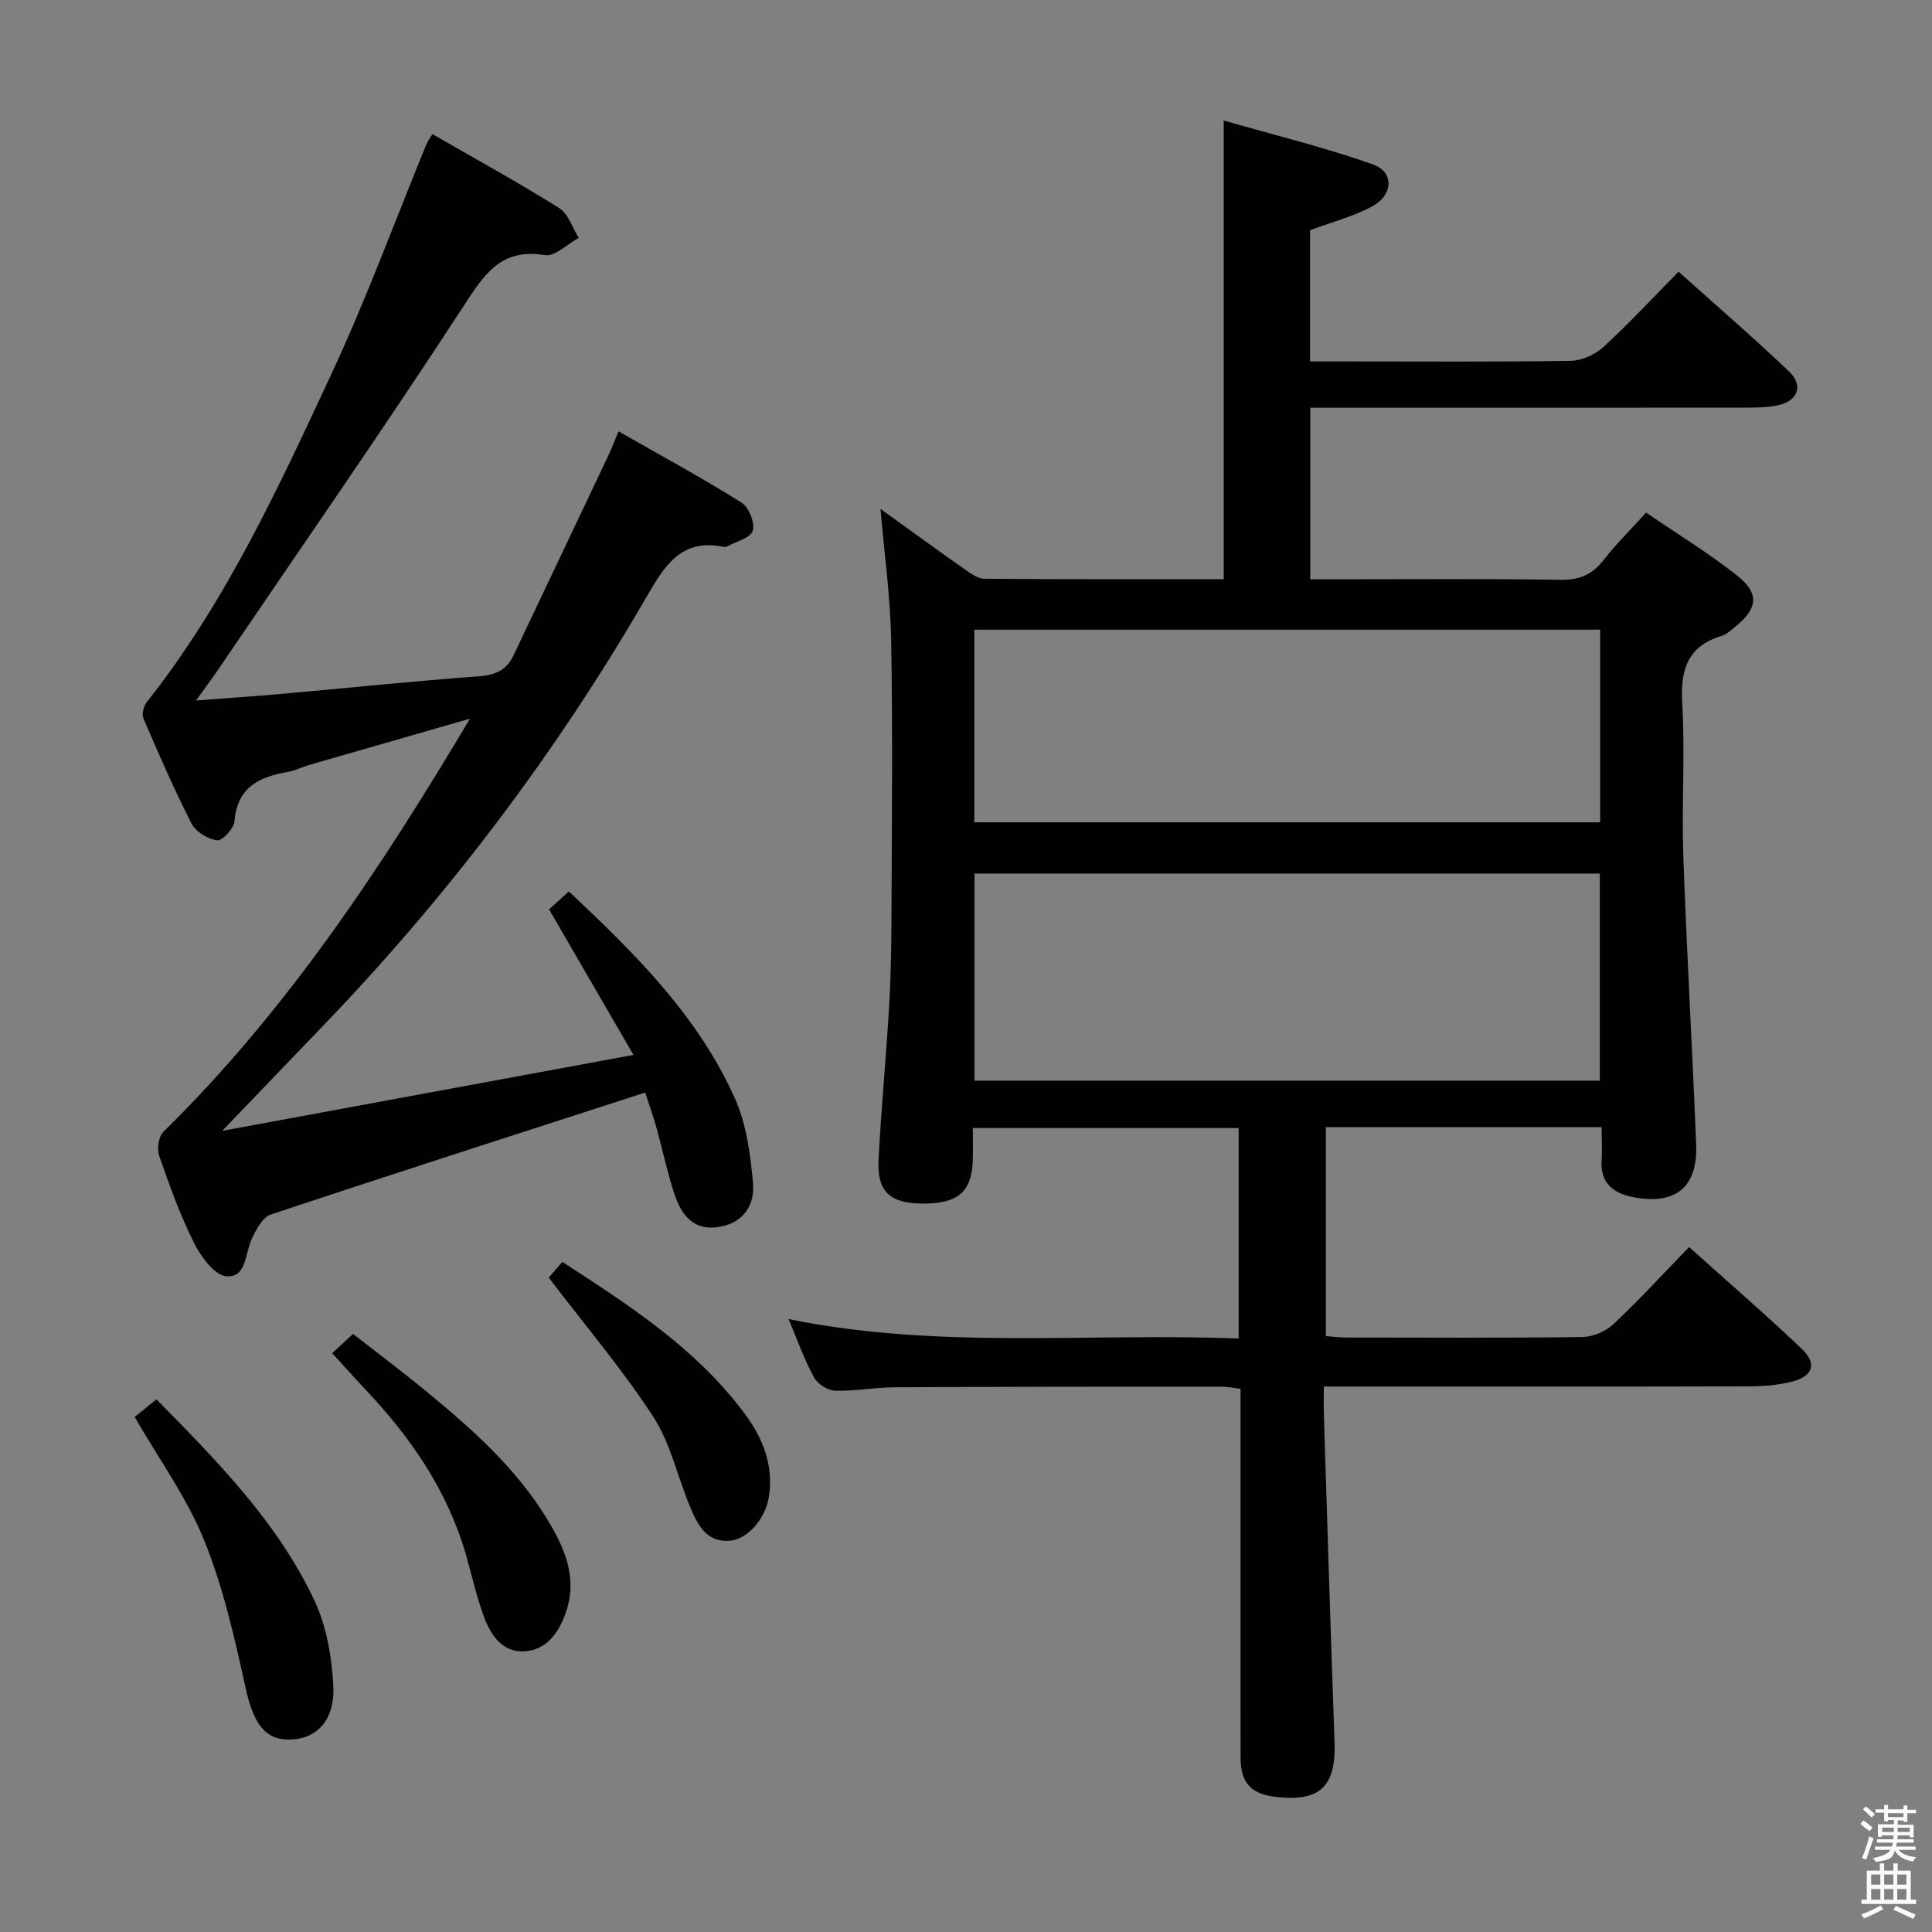 <svg enable-background="new 0 0 400 400" viewBox="0 0 400 400" xmlns="http://www.w3.org/2000/svg"><rect x="0" y="0" width="400" height="400" fill="#808080" stroke="none"/><path d="m385.2 377.6.6-.7c.6.4 1.3.9 1.9 1.5l-.6.7c-.8-.5-1.4-1-1.9-1.5zm.3 7.1c.6-1.4 1.1-2.9 1.5-4.5.3.1.6.3.9.4-.5 1.4-1 2.9-1.5 4.4zm.2-10.1.6-.6c.7.5 1.3 1.1 1.9 1.6l-.7.7c-.6-.6-1.2-1.2-1.8-1.7zm8.4-.8h.8v.9h1.8v.7h-1.8v1.8h-.8v-.3h-1.2v.9h3.3v2.6h-.8v-.4h-2.5c0 .3 0 .6-.1.8h3.4v.7h-3.5c0 .3-.1.6-.1.8h4v.7h-3.5c.7.9 1.9 1.3 3.6 1.5-.2.2-.4.5-.6.9-1.9-.3-3.2-1.1-3.8-2.3-.5 2.1-1.8 2-3.9 2.4-.2-.3-.4-.5-.6-.8 1.9-.4 3.1-.9 3.6-1.7h-3.2v-.7h3.5c.1-.2.1-.5.2-.8h-3.3v-.7h3.4c0-.2 0-.5 0-.8h-2.4v.3h-.8v-2.6h3.3v-.9h-1.2v.3h-.8v-1.8h-1.8v-.7h1.8v-.9h.8v.9h3.2zm-4.4 5.5h2.4c0-.3 0-.6 0-.9h-2.4zm1.2-3.1h3.2v-.8h-3.2zm4.4 2.2h-2.4v.9h2.5v-.9z" fill="#fafafb"/><path d="m389.2 385.8h.9v1.5h1.9v-1.5h.9v1.5h2.7v6h1.1v.9h-11.3v-.9h1.1v-6h2.7zm.2 8.7.5.8c-1.2.6-2.5 1.3-4 1.9-.2-.3-.3-.6-.6-.8 1.6-.6 3-1.3 4.1-1.9zm-2-4.3h1.9v-2.1h-1.9zm0 3.1h1.9v-2.2h-1.9zm2.7-3.1h1.9v-2.1h-1.9zm0 3.1h1.9v-2.2h-1.9zm2.4 1.3c1.4.6 2.7 1.2 4.1 1.8l-.5.9c-1.5-.7-2.8-1.4-4.1-1.9zm2.2-6.5h-1.9v2.1h1.9zm-1.9 5.2h1.9v-2.2h-1.9z" fill="#fafafb"/><g fill="#010100"><path d="m331.6 233.36c-19.42 0-38.04 0-57.1 0v43.26c1.23.09 2.66.3 4.09.3 16.33.02 32.66.11 48.99-.1 2.18-.03 4.82-1.14 6.42-2.63 5.33-5 10.27-10.39 15.71-16 8.11 7.28 15.89 14 23.33 21.07 3.22 3.06 2.32 5.7-2.04 6.8-2.86.72-5.91.96-8.88.97-27.33.07-54.66.04-81.99.04-1.8 0-3.6 0-6.05 0 0 2.18-.05 3.95.01 5.72.72 22.62 1.4 45.23 2.21 67.84.33 9.23-2.97 12.46-12.16 11.4-5.15-.6-7.29-2.91-7.29-8.2-.03-23.5-.01-47-.01-70.49 0-1.81 0-3.63 0-5.8-1.53-.18-2.79-.45-4.05-.45-22.5.01-44.99.01-67.49.13-4.15.02-8.3.83-12.43.71-1.51-.04-3.59-1.39-4.33-2.74-1.98-3.63-3.37-7.57-5.28-12.09 31.14 6.36 62.04 2.8 93.19 4.03 0-14.75 0-28.98 0-43.58-18.11 0-36.18 0-55.04 0 0 2.25.07 4.52-.01 6.79-.23 6.61-3.25 9.02-11 8.83-6.22-.15-8.83-2.61-8.51-8.96.55-10.79 1.6-21.55 2.22-32.33.38-6.64.45-13.3.47-19.95.06-18.5.26-37-.08-55.49-.16-8.9-1.41-17.78-2.2-27.07 5.68 4.08 11.39 8.25 17.17 12.31 1.32.92 2.87 2.13 4.32 2.14 16.46.15 32.93.1 49.57.1 0-31.48 0-62.53 0-94.97 10.47 3.01 20.85 5.55 30.87 9.08 4.48 1.58 4.25 6.39-.24 8.76-3.91 2.07-8.31 3.22-12.76 4.87v27.17h8.54c15.17 0 30.33.12 45.49-.13 2.3-.04 5.04-1.32 6.77-2.91 5.26-4.83 10.13-10.1 15.5-15.54 7.83 7.03 15.5 13.64 22.83 20.61 3.15 2.99 1.86 6.29-2.51 7.11-2.43.45-4.98.43-7.47.43-27.66.03-55.33.02-82.99.02-1.96 0-3.92 0-6.12 0v35.52h5.38c15.5 0 31-.14 46.49.1 3.91.06 6.54-1.1 8.89-4.12 2.54-3.27 5.52-6.19 8.78-9.79 6.37 4.36 12.89 8.33 18.84 13.04 4.69 3.71 4.27 6.82-.35 10.56-.9.73-1.82 1.61-2.88 1.93-7.1 2.17-8.54 7.05-8.13 13.98.61 10.46-.14 21 .22 31.49.7 19.94 1.87 39.86 2.66 59.8.35 8.81-4.15 12.51-12.7 10.99-4.53-.8-7.3-3-6.86-8.07.13-1.96-.01-3.95-.01-6.49zm-129.84-9.62h129.46c0-14.4 0-28.61 0-42.88-43.4 0-86.41 0-129.46 0zm129.54-93.37c-43.46 0-86.47 0-129.58 0v39.88h129.58c0-13.42 0-26.49 0-39.88z"/><path d="m97.3 148.79c-11.11 3.2-22.23 6.39-33.34 9.6-1.43.41-2.79 1.15-4.24 1.4-5.94 1.02-10.61 3.11-11.17 10.23-.12 1.5-2.52 4.1-3.58 3.96-1.93-.25-4.44-1.76-5.31-3.46-3.63-7.1-6.81-14.43-9.96-21.76-.38-.89.03-2.57.69-3.4 16.37-20.69 27.3-44.47 38.31-68.12 7.21-15.48 13.1-31.58 19.59-47.39.25-.6.66-1.13 1.23-2.09 8.85 5.1 17.71 9.97 26.27 15.33 1.89 1.18 2.71 4.06 4.03 6.16-2.35 1.27-4.92 3.91-7 3.57-9.2-1.5-12.6 4.05-16.94 10.71-16.52 25.35-33.8 50.2-50.8 75.23-1.2 1.77-2.49 3.48-4.49 6.27 6.64-.51 12.3-.89 17.95-1.39 13.57-1.21 27.12-2.63 40.7-3.63 3.41-.25 5.66-1.33 7.08-4.33 6.54-13.79 13.1-27.58 19.64-41.38.63-1.33 1.15-2.72 2.1-4.99 8.68 4.95 17.22 9.59 25.44 14.73 1.53.95 2.87 4.26 2.35 5.85-.49 1.53-3.51 2.24-5.42 3.3-.14.07-.34.09-.49.06-8.73-1.86-12.19 3.6-16.02 10.22-18.82 32.54-41.39 62.32-67.5 89.4-6.56 6.8-13.08 13.63-20.41 21.26 28.4-5.24 56.1-10.36 85.14-15.72-6.1-10.52-11.71-20.19-17.47-30.13 1.15-1.05 2.48-2.25 4.09-3.72 13.65 12.81 26.8 25.8 34.45 43 2.35 5.29 3.13 11.45 3.68 17.3.42 4.39-1.77 8.18-6.74 9.11-4.61.87-7.72-1.23-9.52-6.73-1.49-4.56-2.48-9.28-3.77-13.91-.66-2.36-1.49-4.67-2.29-7.13-26.12 8.46-51.87 16.72-77.53 25.26-1.68.56-2.99 3.09-3.9 4.98-1.44 2.99-1.06 8.18-5.32 7.79-2.46-.23-5.26-4.1-6.68-6.94-2.88-5.78-5.09-11.91-7.2-18.03-.49-1.42-.11-3.96.89-4.94 25.49-25.03 45.02-54.54 63.46-85.53z"/><path d="m27.88 293.37c1.43-1.16 2.83-2.29 4.51-3.65 12.6 12.81 25.15 25.47 32.78 41.81 2.43 5.21 3.48 11.37 3.83 17.18.44 7.31-3.25 11.27-8.88 11.45-5.32.17-7.68-3.43-9.3-10.81-2.26-10.3-4.61-20.74-8.55-30.45-3.57-8.81-9.32-16.74-14.39-25.53z"/><path d="m68.77 280.16c1.44-1.32 2.64-2.42 4.33-3.98 5.4 4.22 10.68 8.17 15.75 12.37 9.25 7.64 18.16 15.64 24.47 26.03 3.6 5.93 6.34 12.14 3.82 19.31-1.46 4.15-3.98 7.74-8.58 8-4.62.26-7.03-3.46-8.43-7.33-1.52-4.19-2.48-8.58-3.72-12.87-3.86-13.26-11.48-24.22-20.85-34.12-2.15-2.28-4.23-4.62-6.79-7.41z"/><path d="m113.61 264.52c.38-.44 1.44-1.67 2.81-3.26 13.92 9.03 27.72 17.92 37.75 31.41 3.79 5.1 6.04 10.71 5.02 17.25-.7 4.47-4.39 8.79-8.1 9.08-4.81.37-6.62-3.28-8.12-6.81-2.66-6.25-4.08-13.25-7.7-18.84-6.38-9.81-14.03-18.81-21.66-28.83z"/></g></svg>